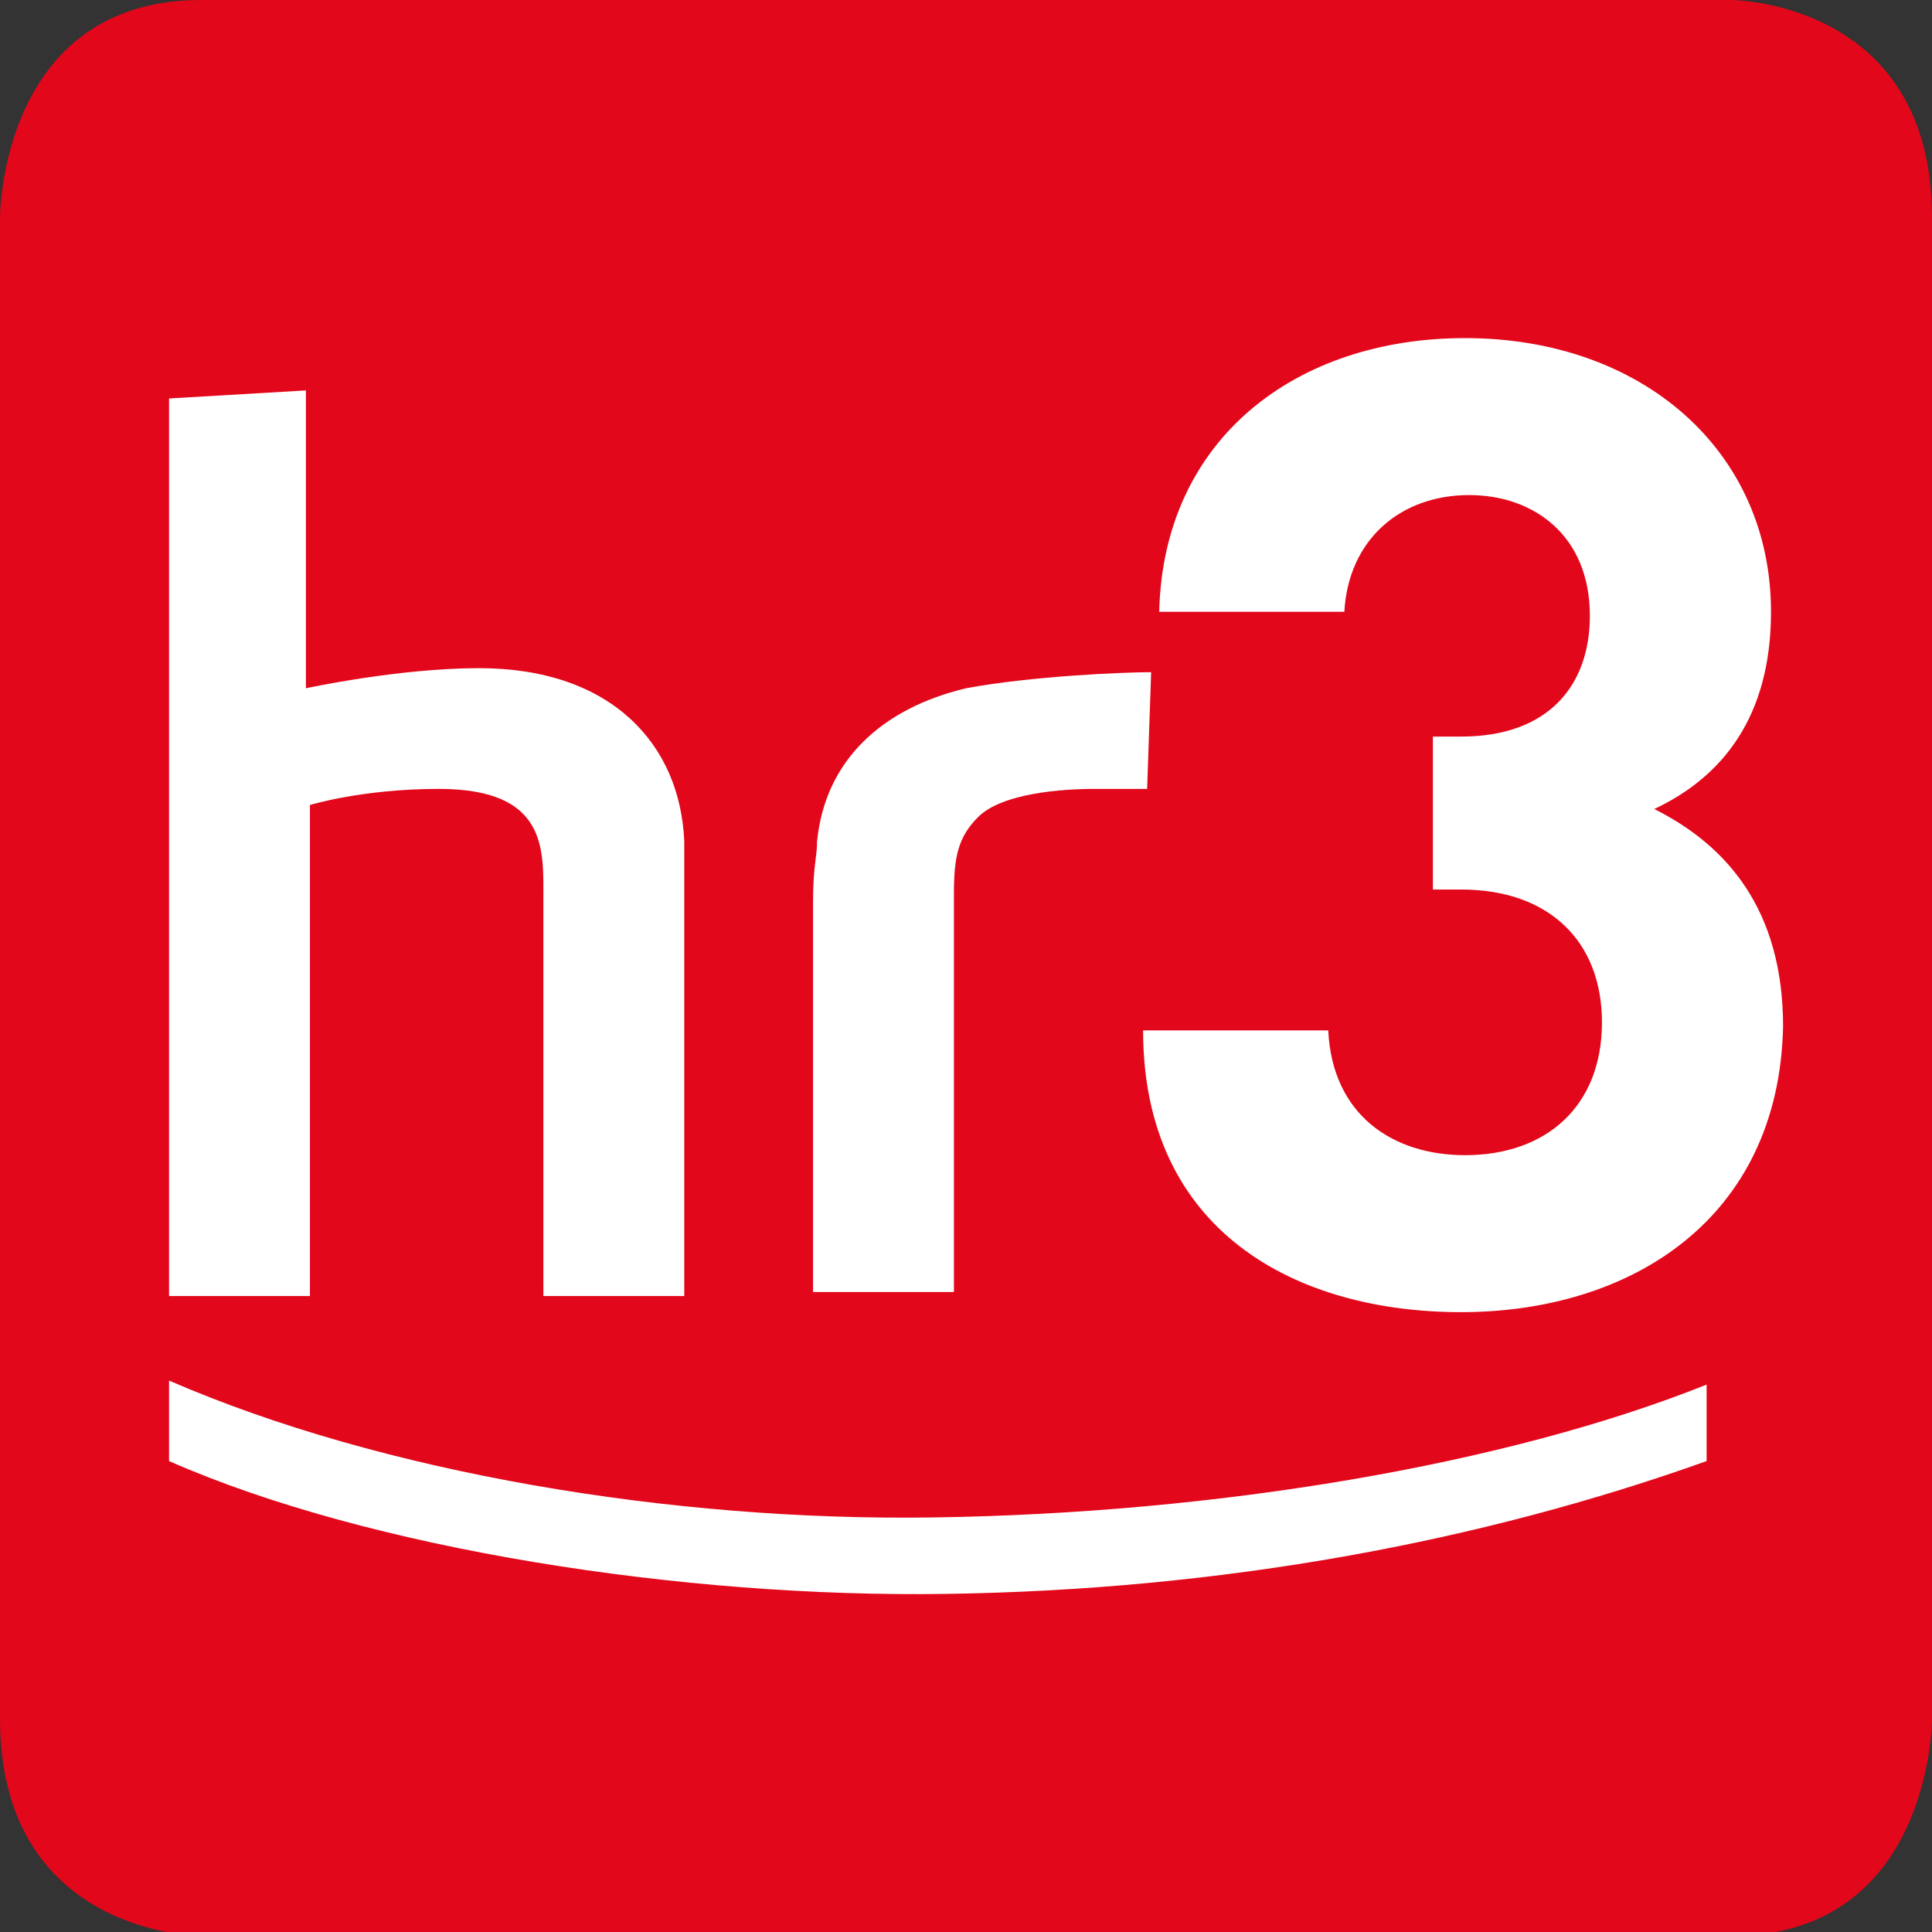 <?xml version="1.0" encoding="utf-8"?>
<!-- Generator: Adobe Illustrator 19.2.0, SVG Export Plug-In . SVG Version: 6.00 Build 0)  -->
<svg version="1.1" id="Ebene_1" xmlns="http://www.w3.org/2000/svg" xmlns:xlink="http://www.w3.org/1999/xlink" x="0px" y="0px"
	 width="48px" height="48px" viewBox="0 0 48 48" style="enable-background:new 0 0 48 48;" xml:space="preserve">
<rect x="0" y="0" width="48" height="48" fill="#333333" stroke="none"/>
<style type="text/css">
	.st0{fill:#E2071A;}
	.st1{fill:#FFFFFF;}
</style>
<path class="st0" d="M43,0c0,0,5,0,5,5.4v37.3c0,0,0,5.4-5,5.4H5c0,0-5,0-5-5.4V5.4C0,5.4,0,0,5,0C5,0,43,0,43,0z"/>
<path class="st1" d="M23.5,39.6c-6.5,0.1-14.3-1.1-19.3-3.3v-2c5.3,2.3,12.5,3.5,19,3.4c7-0.1,14.2-1.3,19.2-3.3v1.9
	C36.8,38.3,30.4,39.5,23.5,39.6"/>
<path class="st1" d="M7.6,9.7l0,7.4c0,0,2.3-0.5,4.3-0.5c3.3,0,5,1.9,5.1,4.3c0,0.6,0,0.9,0,1.6v9.7h-3.5v-9.9
	c0-1.2,0.1-2.7-2.6-2.7C9,19.6,7.7,20,7.7,20v12.2H4.2V9.9L7.6,9.7z"/>
<path class="st1" d="M36.3,32.6c-4.1,0-7.9-2-7.9-7h4.6c0.1,2.1,1.6,3.1,3.4,3.1c2,0,3.4-1.2,3.4-3.3c0-2-1.3-3.3-3.5-3.3h-0.7v-3.8
	h0.7c2.2,0,3.2-1.3,3.2-3c0-2-1.4-3-3-3c-1.7,0-3,1.1-3.1,2.9h-4.6c0.1-4.3,3.4-6.8,7.6-6.8c4.4,0,7.6,2.8,7.6,6.8
	c0,2.6-1.2,4.1-2.9,4.9c1.8,0.9,3.2,2.5,3.2,5.4C44.2,30.3,40.5,32.6,36.3,32.6"/>
<path class="st1" d="M28.6,16.7c-0.7,0-3,0.1-4.6,0.4c-2.1,0.5-3.5,1.8-3.7,3.8c0,0.4-0.1,0.6-0.1,1.5v9.7h3.5l0-9.9
	c0-0.9,0.1-1.4,0.6-1.9c0.6-0.6,2.1-0.7,2.9-0.7c0.4,0,1,0,1.3,0L28.6,16.7L28.6,16.7z"/>
</svg>

